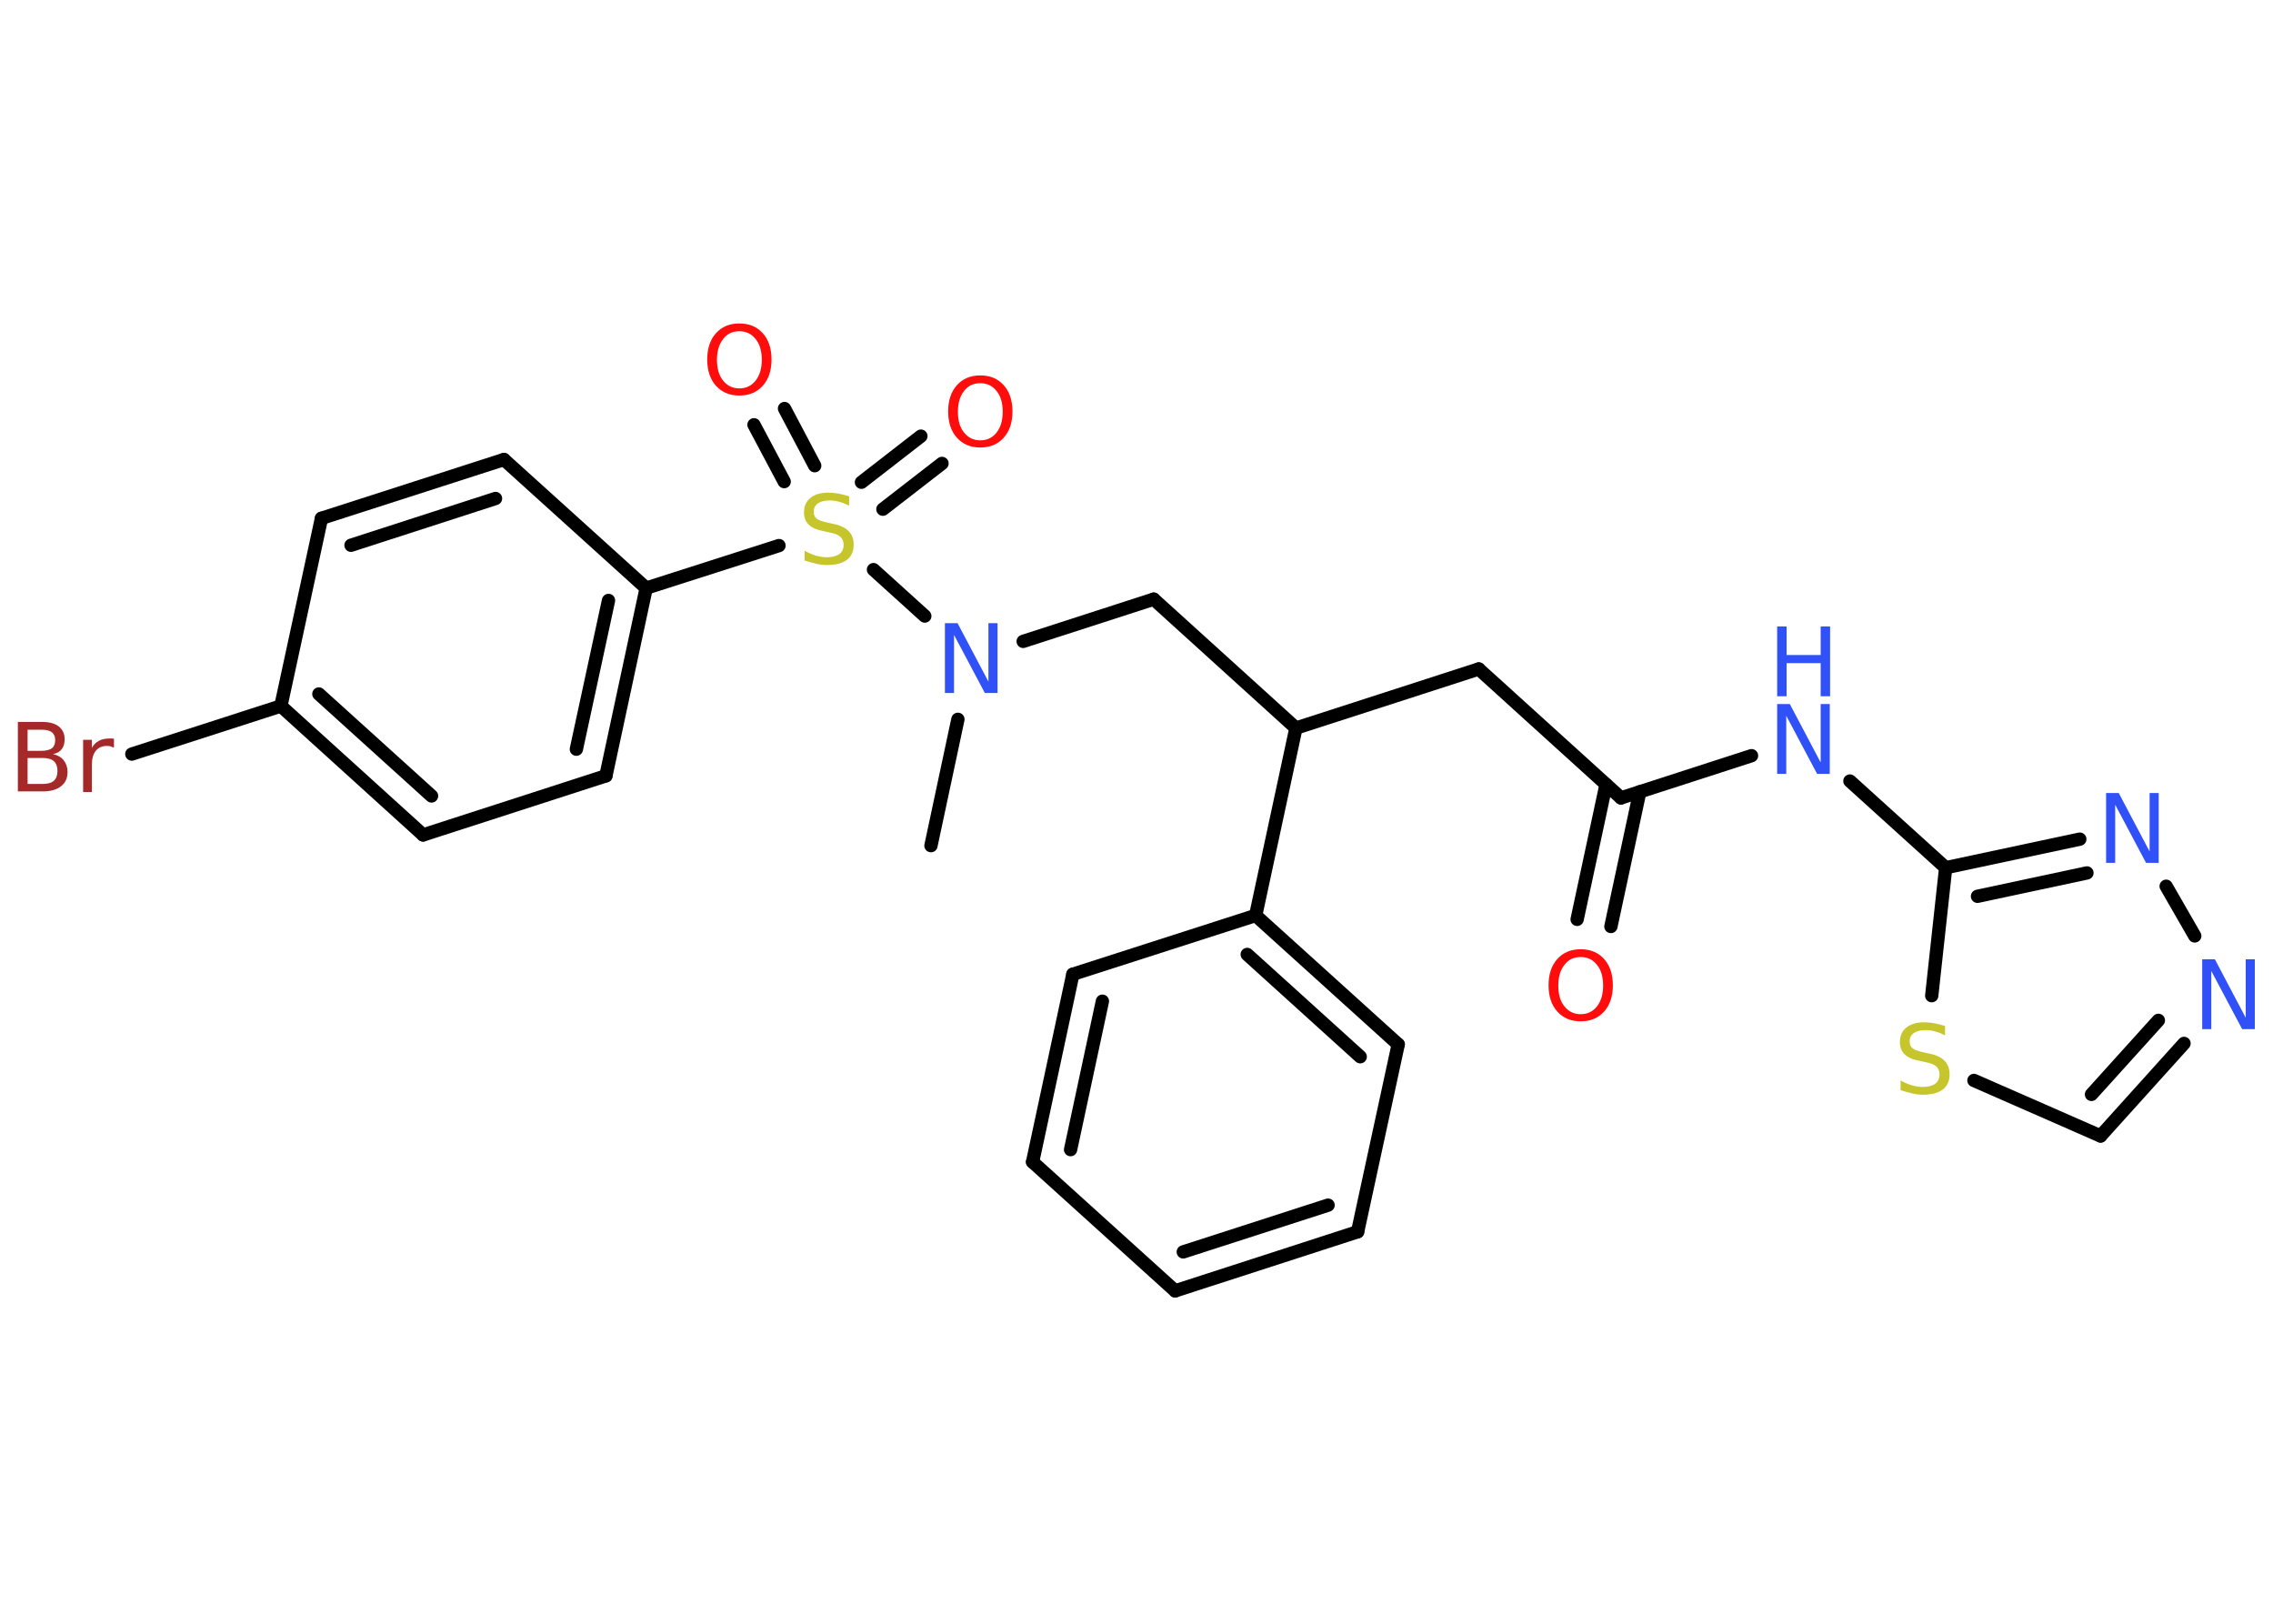 <?xml version='1.0' encoding='UTF-8'?>
<!DOCTYPE svg PUBLIC "-//W3C//DTD SVG 1.1//EN" "http://www.w3.org/Graphics/SVG/1.1/DTD/svg11.dtd">
<svg version='1.2' xmlns='http://www.w3.org/2000/svg' xmlns:xlink='http://www.w3.org/1999/xlink' width='70.0mm' height='50.0mm' viewBox='0 0 70.0 50.0'>
  <desc>Generated by the Chemistry Development Kit (http://github.com/cdk)</desc>
  <g stroke-linecap='round' stroke-linejoin='round' stroke='#000000' stroke-width='.41' fill='#3050F8'>
    <rect x='.0' y='.0' width='70.0' height='50.0' fill='#FFFFFF' stroke='none'/>
    <g id='mol1' class='mol'>
      <line id='mol1bnd1' class='bond' x1='28.67' y1='26.04' x2='29.5' y2='22.15'/>
      <line id='mol1bnd2' class='bond' x1='31.51' y1='19.75' x2='35.53' y2='18.45'/>
      <line id='mol1bnd3' class='bond' x1='35.53' y1='18.45' x2='39.91' y2='22.42'/>
      <line id='mol1bnd4' class='bond' x1='39.91' y1='22.42' x2='45.54' y2='20.6'/>
      <line id='mol1bnd5' class='bond' x1='45.54' y1='20.6' x2='49.92' y2='24.57'/>
      <g id='mol1bnd6' class='bond'>
        <line x1='50.5' y1='24.38' x2='49.61' y2='28.53'/>
        <line x1='49.46' y1='24.16' x2='48.57' y2='28.31'/>
      </g>
      <line id='mol1bnd7' class='bond' x1='49.92' y1='24.57' x2='53.94' y2='23.27'/>
      <line id='mol1bnd8' class='bond' x1='56.97' y1='24.05' x2='59.92' y2='26.72'/>
      <g id='mol1bnd9' class='bond'>
        <line x1='64.05' y1='25.84' x2='59.92' y2='26.72'/>
        <line x1='64.27' y1='26.88' x2='60.9' y2='27.6'/>
      </g>
      <line id='mol1bnd10' class='bond' x1='66.71' y1='27.29' x2='67.59' y2='28.82'/>
      <g id='mol1bnd11' class='bond'>
        <line x1='64.69' y1='34.98' x2='67.26' y2='32.13'/>
        <line x1='64.41' y1='33.7' x2='66.47' y2='31.42'/>
      </g>
      <line id='mol1bnd12' class='bond' x1='64.69' y1='34.98' x2='60.79' y2='33.27'/>
      <line id='mol1bnd13' class='bond' x1='59.92' y1='26.72' x2='59.49' y2='30.66'/>
      <line id='mol1bnd14' class='bond' x1='39.91' y1='22.42' x2='38.67' y2='28.19'/>
      <g id='mol1bnd15' class='bond'>
        <line x1='43.06' y1='32.16' x2='38.67' y2='28.19'/>
        <line x1='41.89' y1='32.54' x2='38.41' y2='29.39'/>
      </g>
      <line id='mol1bnd16' class='bond' x1='43.06' y1='32.16' x2='41.81' y2='37.93'/>
      <g id='mol1bnd17' class='bond'>
        <line x1='36.19' y1='39.75' x2='41.81' y2='37.93'/>
        <line x1='36.44' y1='38.55' x2='40.9' y2='37.11'/>
      </g>
      <line id='mol1bnd18' class='bond' x1='36.19' y1='39.75' x2='31.8' y2='35.78'/>
      <g id='mol1bnd19' class='bond'>
        <line x1='33.04' y1='30.0' x2='31.8' y2='35.78'/>
        <line x1='33.95' y1='30.83' x2='32.97' y2='35.4'/>
      </g>
      <line id='mol1bnd20' class='bond' x1='38.67' y1='28.19' x2='33.04' y2='30.0'/>
      <line id='mol1bnd21' class='bond' x1='28.48' y1='18.97' x2='26.9' y2='17.54'/>
      <g id='mol1bnd22' class='bond'>
        <line x1='26.53' y1='14.85' x2='28.36' y2='13.43'/>
        <line x1='27.19' y1='15.68' x2='29.01' y2='14.27'/>
      </g>
      <g id='mol1bnd23' class='bond'>
        <line x1='24.15' y1='14.83' x2='23.22' y2='13.08'/>
        <line x1='25.09' y1='14.34' x2='24.16' y2='12.58'/>
      </g>
      <line id='mol1bnd24' class='bond' x1='23.99' y1='16.8' x2='19.9' y2='18.11'/>
      <g id='mol1bnd25' class='bond'>
        <line x1='18.66' y1='23.89' x2='19.9' y2='18.11'/>
        <line x1='17.75' y1='23.07' x2='18.74' y2='18.49'/>
      </g>
      <line id='mol1bnd26' class='bond' x1='18.66' y1='23.89' x2='13.03' y2='25.71'/>
      <g id='mol1bnd27' class='bond'>
        <line x1='8.65' y1='21.74' x2='13.03' y2='25.71'/>
        <line x1='9.82' y1='21.37' x2='13.29' y2='24.51'/>
      </g>
      <line id='mol1bnd28' class='bond' x1='8.65' y1='21.74' x2='4.06' y2='23.22'/>
      <line id='mol1bnd29' class='bond' x1='8.65' y1='21.74' x2='9.9' y2='15.96'/>
      <g id='mol1bnd30' class='bond'>
        <line x1='15.52' y1='14.15' x2='9.9' y2='15.96'/>
        <line x1='15.26' y1='15.35' x2='10.81' y2='16.79'/>
      </g>
      <line id='mol1bnd31' class='bond' x1='19.9' y1='18.11' x2='15.52' y2='14.15'/>
      <path id='mol1atm2' class='atom' d='M29.1 19.19h.39l.95 1.8v-1.8h.28v2.15h-.39l-.95 -1.79v1.79h-.28v-2.15z' stroke='none'/>
      <path id='mol1atm7' class='atom' d='M48.68 29.47q-.32 .0 -.5 .24q-.19 .24 -.19 .64q.0 .41 .19 .64q.19 .24 .5 .24q.31 .0 .5 -.24q.19 -.24 .19 -.64q.0 -.41 -.19 -.64q-.19 -.24 -.5 -.24zM48.68 29.23q.45 .0 .72 .3q.27 .3 .27 .81q.0 .51 -.27 .81q-.27 .3 -.72 .3q-.45 .0 -.72 -.3q-.27 -.3 -.27 -.81q.0 -.51 .27 -.81q.27 -.3 .72 -.3z' stroke='none' fill='#FF0D0D'/>
      <g id='mol1atm8' class='atom'>
        <path d='M54.73 21.68h.39l.95 1.8v-1.8h.28v2.15h-.39l-.95 -1.79v1.79h-.28v-2.15z' stroke='none'/>
        <path d='M54.73 19.29h.29v.88h1.05v-.88h.29v2.15h-.29v-1.02h-1.05v1.02h-.29v-2.15z' stroke='none'/>
      </g>
      <path id='mol1atm10' class='atom' d='M64.86 24.42h.39l.95 1.8v-1.8h.28v2.15h-.39l-.95 -1.79v1.79h-.28v-2.15z' stroke='none'/>
      <path id='mol1atm11' class='atom' d='M67.82 29.54h.39l.95 1.8v-1.8h.28v2.15h-.39l-.95 -1.79v1.79h-.28v-2.15z' stroke='none'/>
      <path id='mol1atm13' class='atom' d='M59.9 31.6v.28q-.16 -.08 -.31 -.12q-.15 -.04 -.28 -.04q-.24 .0 -.37 .09q-.13 .09 -.13 .26q.0 .14 .09 .21q.09 .07 .32 .12l.18 .04q.32 .06 .48 .22q.16 .16 .16 .42q.0 .31 -.21 .47q-.21 .16 -.62 .16q-.15 .0 -.32 -.04q-.17 -.04 -.36 -.1v-.3q.18 .1 .35 .15q.17 .05 .33 .05q.25 .0 .39 -.1q.13 -.1 .13 -.28q.0 -.16 -.1 -.25q-.1 -.09 -.32 -.13l-.18 -.04q-.33 -.06 -.47 -.2q-.15 -.14 -.15 -.38q.0 -.29 .2 -.45q.2 -.16 .55 -.16q.15 .0 .31 .03q.16 .03 .32 .08z' stroke='none' fill='#C6C62C'/>
      <path id='mol1atm20' class='atom' d='M26.15 15.29v.28q-.16 -.08 -.31 -.12q-.15 -.04 -.28 -.04q-.24 .0 -.37 .09q-.13 .09 -.13 .26q.0 .14 .09 .21q.09 .07 .32 .12l.18 .04q.32 .06 .48 .22q.16 .16 .16 .42q.0 .31 -.21 .47q-.21 .16 -.62 .16q-.15 .0 -.32 -.04q-.17 -.04 -.36 -.1v-.3q.18 .1 .35 .15q.17 .05 .33 .05q.25 .0 .39 -.1q.13 -.1 .13 -.28q.0 -.16 -.1 -.25q-.1 -.09 -.32 -.13l-.18 -.04q-.33 -.06 -.47 -.2q-.15 -.14 -.15 -.38q.0 -.29 .2 -.45q.2 -.16 .55 -.16q.15 .0 .31 .03q.16 .03 .32 .08z' stroke='none' fill='#C6C62C'/>
      <path id='mol1atm21' class='atom' d='M30.19 11.8q-.32 .0 -.5 .24q-.19 .24 -.19 .64q.0 .41 .19 .64q.19 .24 .5 .24q.31 .0 .5 -.24q.19 -.24 .19 -.64q.0 -.41 -.19 -.64q-.19 -.24 -.5 -.24zM30.19 11.56q.45 .0 .72 .3q.27 .3 .27 .81q.0 .51 -.27 .81q-.27 .3 -.72 .3q-.45 .0 -.72 -.3q-.27 -.3 -.27 -.81q.0 -.51 .27 -.81q.27 -.3 .72 -.3z' stroke='none' fill='#FF0D0D'/>
      <path id='mol1atm22' class='atom' d='M22.77 10.2q-.32 .0 -.5 .24q-.19 .24 -.19 .64q.0 .41 .19 .64q.19 .24 .5 .24q.31 .0 .5 -.24q.19 -.24 .19 -.64q.0 -.41 -.19 -.64q-.19 -.24 -.5 -.24zM22.77 9.96q.45 .0 .72 .3q.27 .3 .27 .81q.0 .51 -.27 .81q-.27 .3 -.72 .3q-.45 .0 -.72 -.3q-.27 -.3 -.27 -.81q.0 -.51 .27 -.81q.27 -.3 .72 -.3z' stroke='none' fill='#FF0D0D'/>
      <path id='mol1atm27' class='atom' d='M.85 23.35v.79h.46q.24 .0 .35 -.1q.11 -.1 .11 -.3q.0 -.2 -.11 -.3q-.11 -.1 -.35 -.1h-.46zM.85 22.47v.65h.43q.21 .0 .32 -.08q.1 -.08 .1 -.25q.0 -.16 -.1 -.24q-.1 -.08 -.32 -.08h-.43zM.56 22.23h.74q.33 .0 .51 .14q.18 .14 .18 .39q.0 .2 -.09 .31q-.09 .12 -.27 .15q.22 .05 .33 .19q.12 .15 .12 .36q.0 .29 -.2 .44q-.2 .16 -.56 .16h-.77v-2.15zM3.5 23.02q-.05 -.02 -.1 -.04q-.05 -.01 -.11 -.01q-.22 .0 -.34 .15q-.12 .15 -.12 .42v.85h-.27v-1.61h.27v.25q.08 -.15 .22 -.22q.13 -.07 .33 -.07q.03 .0 .06 .0q.03 .0 .07 .01v.27z' stroke='none' fill='#A62929'/>
    </g>
  </g>
</svg>

